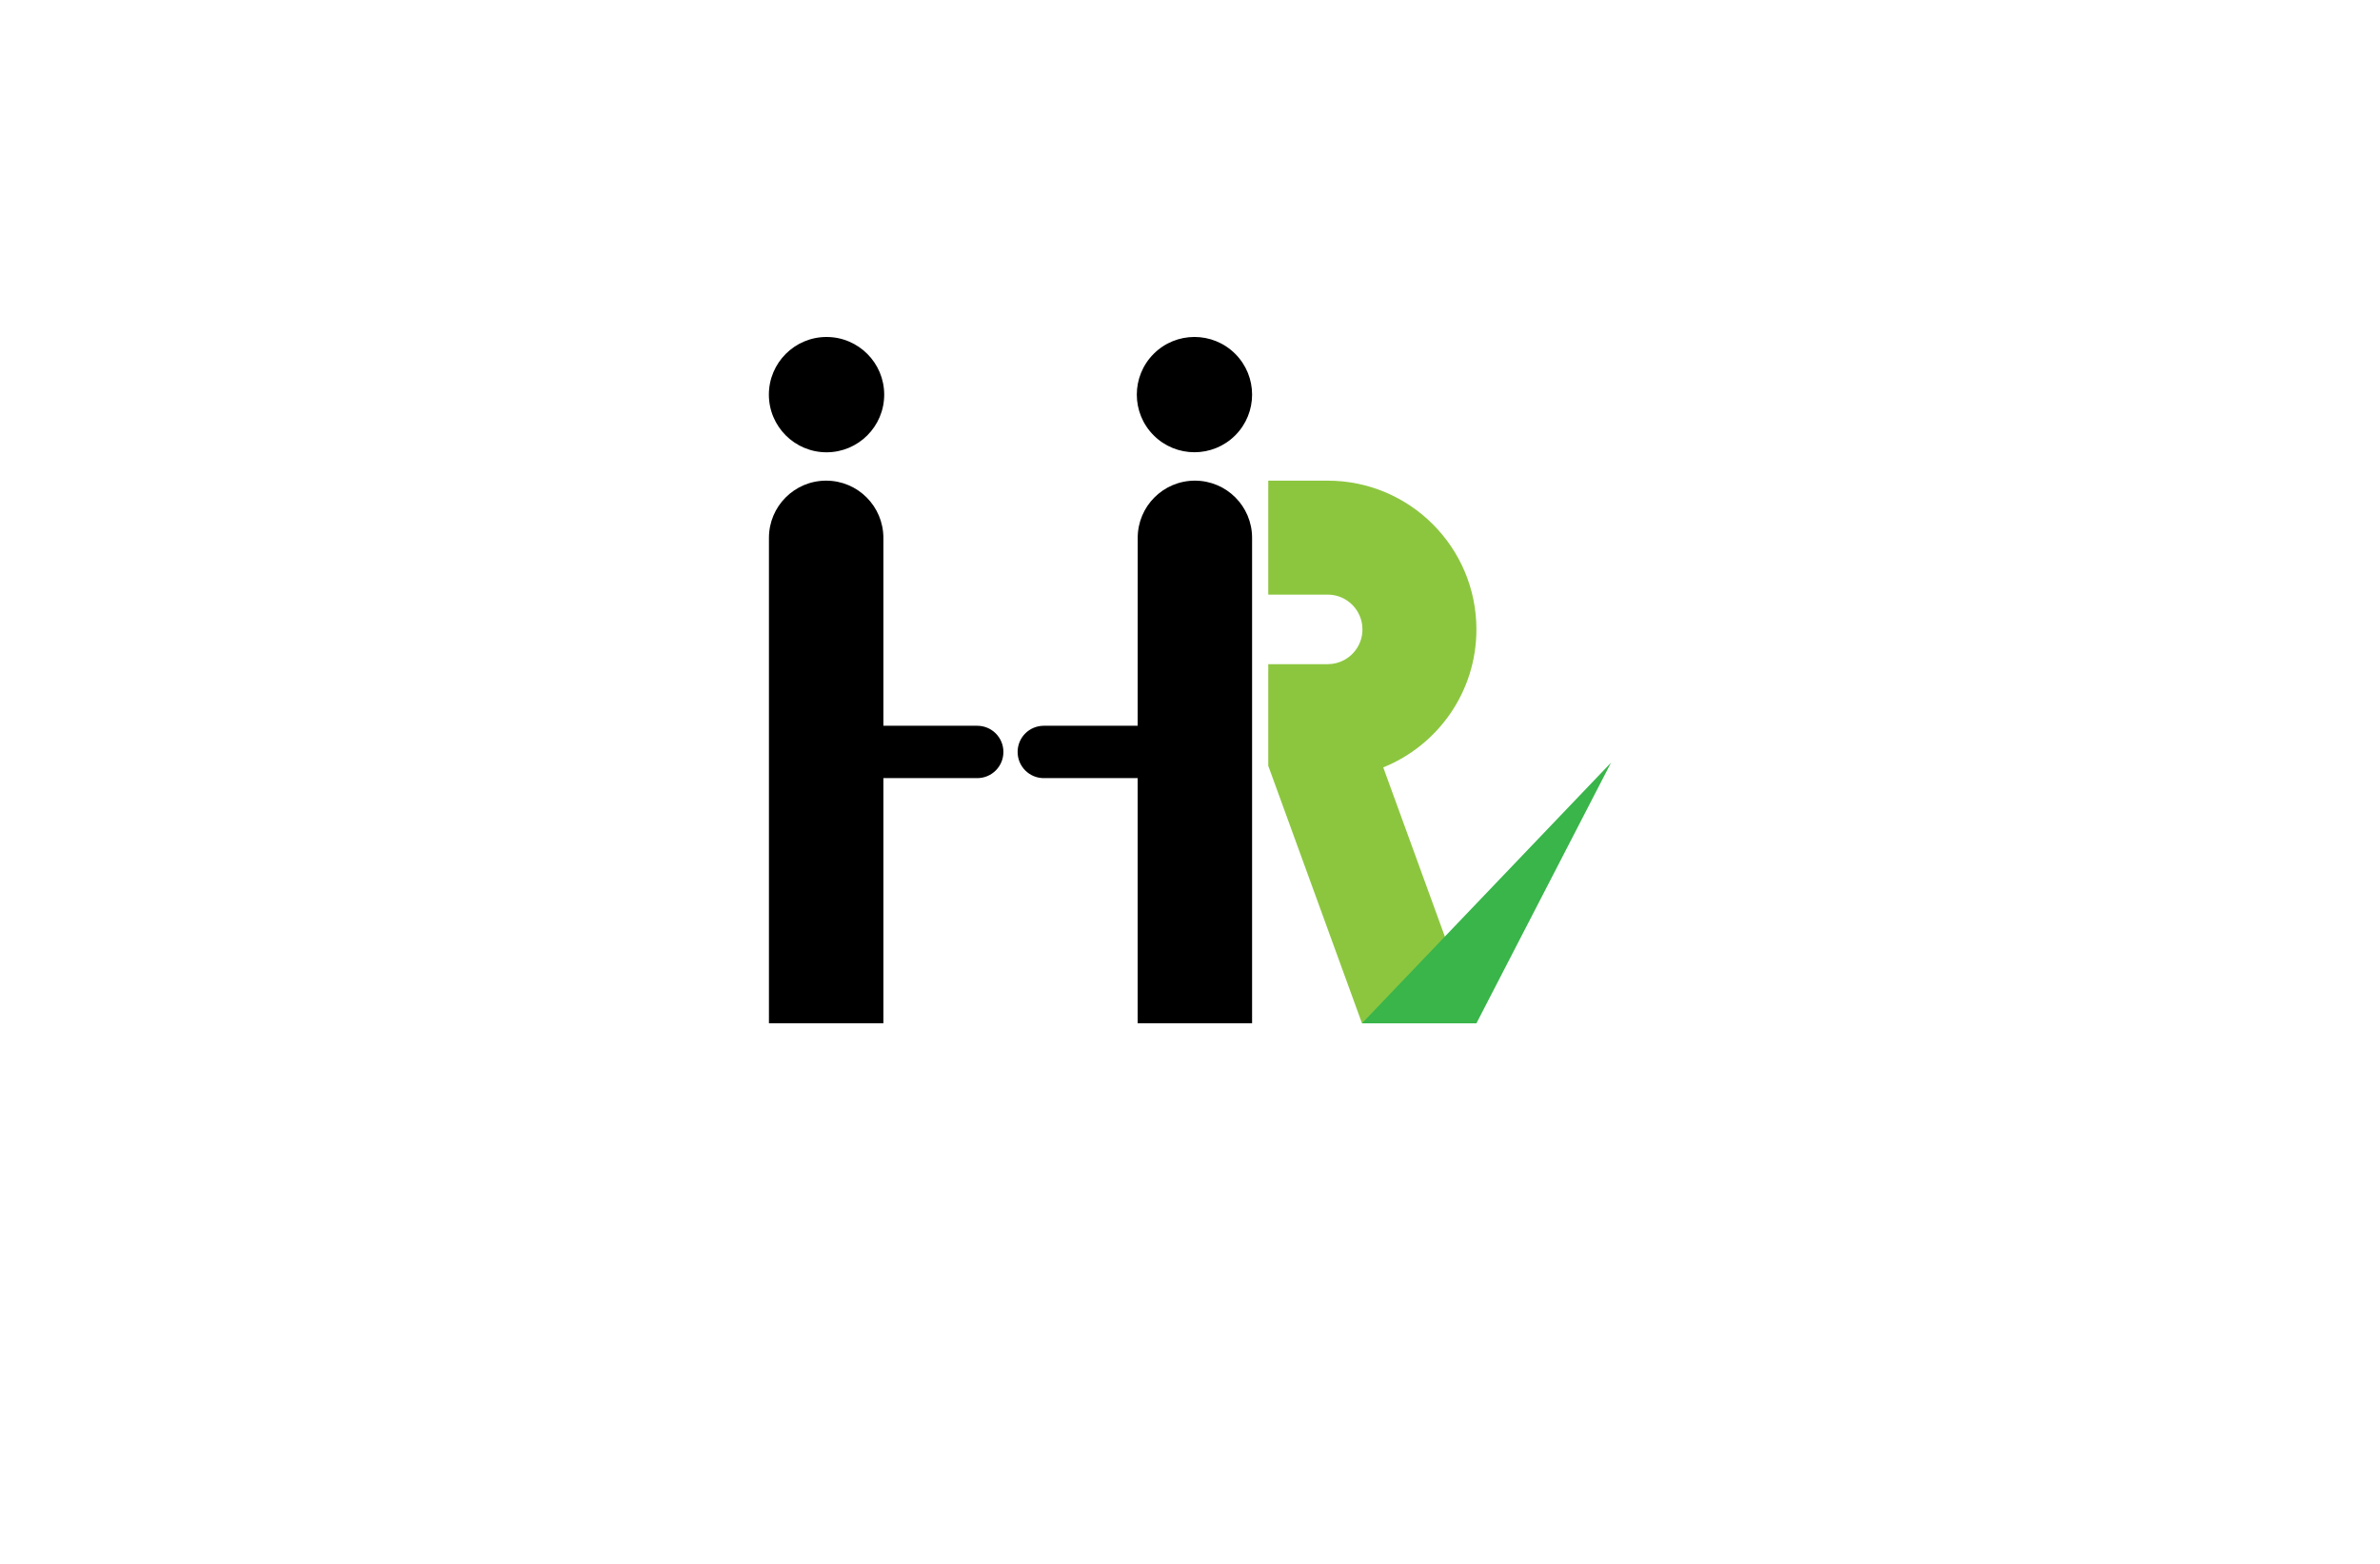 <?xml version="1.0" encoding="utf-8"?>
<!-- Generator: Adobe Illustrator 27.8.1, SVG Export Plug-In . SVG Version: 6.00 Build 0)  -->
<svg version="1.1" xmlns="http://www.w3.org/2000/svg" xmlns:xlink="http://www.w3.org/1999/xlink" x="0px" y="0px"
	 viewBox="0 0 350 230" style="enable-background:new 0 0 350 230;" xml:space="preserve">
<style type="text/css">
	.st0{fill:#0E045F;}
	.st1{fill:#CD00FF;}
	.st2{fill:#8CC63F;}
	.st3{fill:#39B54A;}
	.st4{fill:#00770B;}
	.st5{fill:#040051;}
	.st6{fill:#005B59;}
	.st7{fill:#00EDFF;}
	.st8{fill:#006359;}
	.st9{fill:#00006D;}
	.st10{fill:#29004C;}
	.st11{fill:#EB900C;}
	.st12{fill:#DB6E28;}
	.st13{fill:#FFFFFF;}
	.st14{fill:#2D000F;}
	.st15{fill:#660061;}
	.st16{fill:#660061;stroke:#2D002D;stroke-miterlimit:10;}
	.st17{fill:#00AFC6;}
	.st18{fill:#003F39;}
	.st19{fill:#00DCC8;}
	.st20{fill:#FD1F00;}
	.st21{fill:#07186D;}
	.st22{fill:#005C7C;}
	.st23{fill:#8C4B03;}
	.st24{fill:#A38B00;}
	.st25{fill:#20008F;}
	.st26{fill:#003A1D;}
	.st27{fill:#284200;}
	.st28{fill:#00CED8;}
</style>
<g id="Layer_1">
</g>
<g id="Layer_2">
	<g id="design">
		<path d="M121.49,70.69L121.49,70.69c-4.65,0-8.41,3.77-8.41,8.41v27.64v7.7v36.05h16.83v-36.05h13.8c2.13,0,3.85-1.72,3.85-3.85
			l0,0c0-2.13-1.72-3.85-3.85-3.85h-13.8V79.1C129.9,74.45,126.14,70.69,121.49,70.69z M121.55,49.56c4.68,0,8.48,3.8,8.48,8.48
			s-3.8,8.48-8.48,8.48c-4.68,0-8.48-3.8-8.48-8.48S116.87,49.56,121.55,49.56z M167.3,106.74h-13.8c-2.13,0-3.85,1.72-3.85,3.85
			l0,0c0,2.13,1.72,3.85,3.85,3.85h13.8v36.05h16.83v-36.05v-7.7V79.1c0-4.65-3.77-8.41-8.41-8.41l0,0c-4.65,0-8.41,3.77-8.41,8.41
			L167.3,106.74L167.3,106.74z M169.66,52.04c3.31-3.31,8.68-3.31,11.99,0s3.31,8.68,0,11.99s-8.68,3.31-11.99,0
			S166.35,55.35,169.66,52.04z"/>
		<path class="st2" d="M217.12,92.57c0-12.08-9.8-21.88-21.88-21.88h-8.73v16.76h8.73c2.83,0,5.12,2.29,5.12,5.12
			c0,1.95-1.09,3.64-2.69,4.5c-0.72,0.39-1.55,0.61-2.43,0.61h-8.73v14.95l13.78,37.86h16.83l-13.7-37.63
			C211.45,109.62,217.12,101.76,217.12,92.57z"/>
		<path class="st3" d="M200.29,150.5l36.63-38.34l-19.8,38.34H200.29z"/>
	</g>
</g>
<g id="Layer_3">
</g>
<g id="Layer_4">
</g>
<g id="Layer_5">
</g>
<g id="Layer_6">
</g>
<g id="Layer_7">
</g>
<g id="Layer_8">
</g>
<g id="Layer_9">
</g>
<g id="Layer_10">
</g>
<g id="Layer_11">
</g>
<g id="Layer_12">
</g>
<g id="Layer_13">
</g>
<g id="Layer_14">
</g>
<g id="Layer_15">
</g>
</svg>
